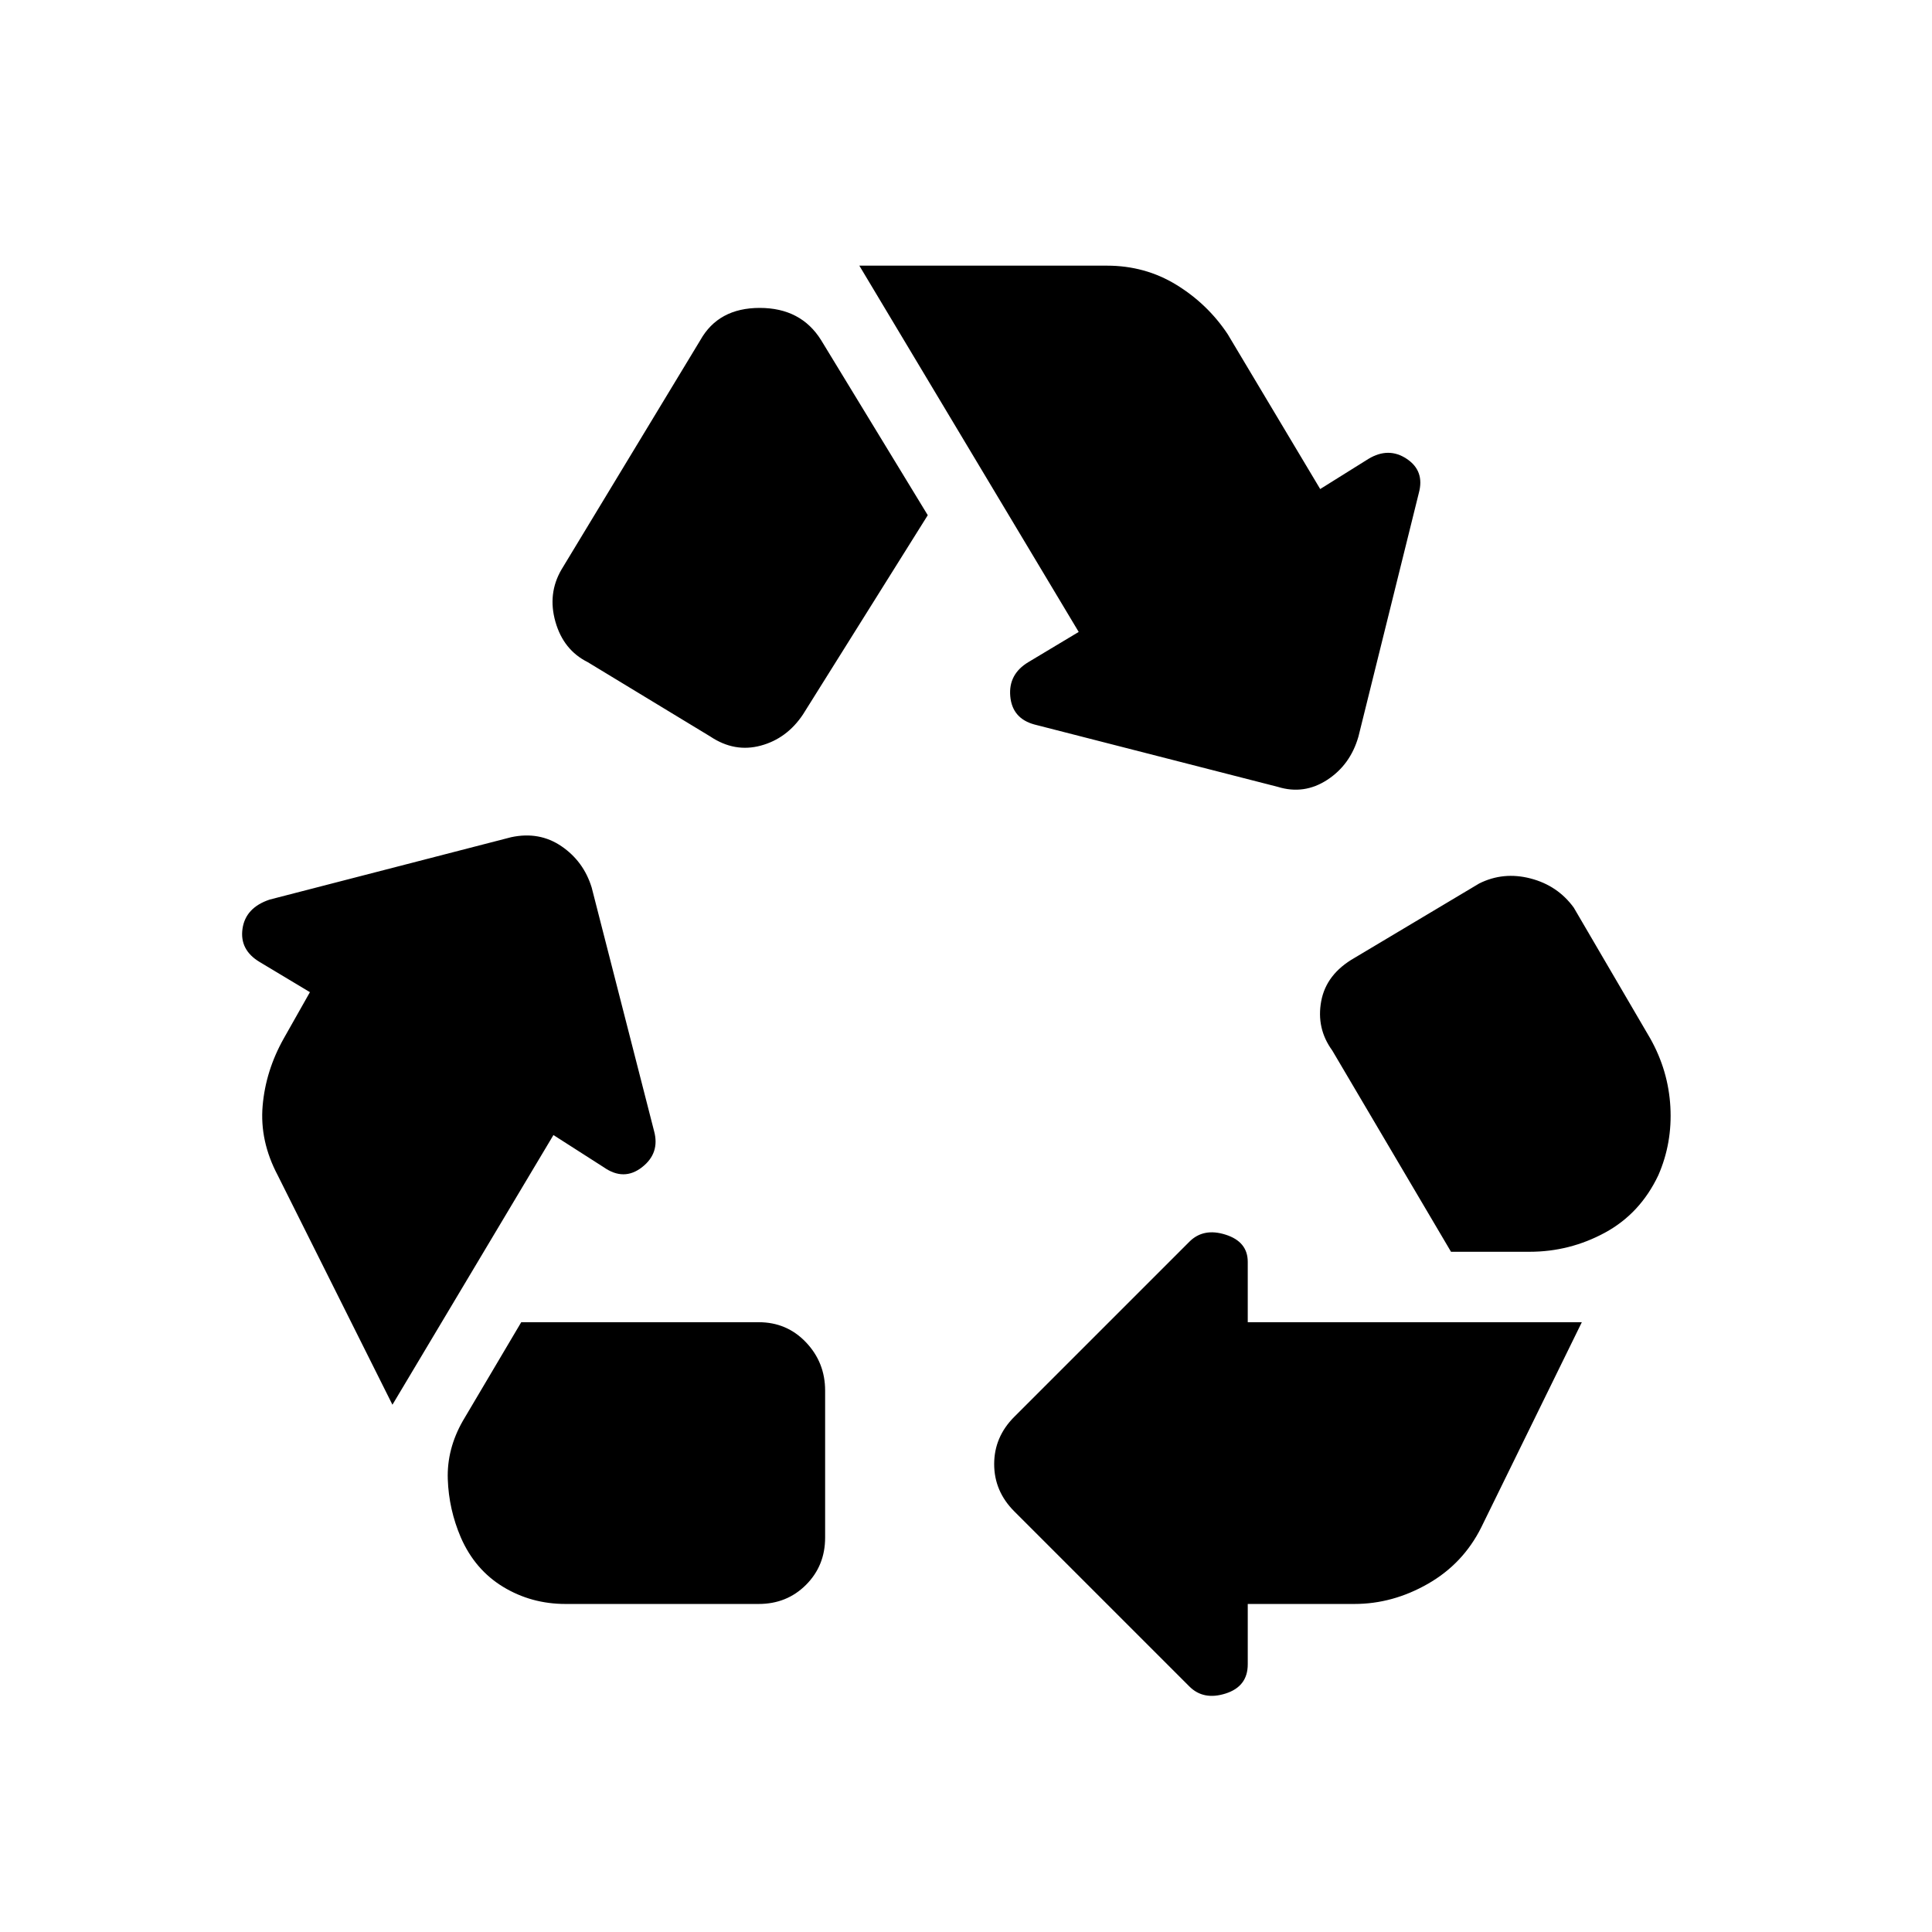 <svg xmlns="http://www.w3.org/2000/svg" height="48" viewBox="0 -960 960 960" width="48"><path d="m399-605 62-99-53-87q-10-16-30.5-16T348-791l-69 114q-7 12-3 26t16 20l61 37q12 8 25 4.5t21-15.5Zm322 267-59-100q-8-11-5.5-24.5T673-484l62-37q12-6 25.5-2.5T782-509l38 65q9 16 10 34t-6 34q-9 19-26.5 28.5T760-338h-39ZM591-122l-87-87q-10-10-10-23.5t10-23.5l87-87q7-7 18-3.5t11 13.5v30h166l-50 102q-9 18-26.5 28T673-163h-53v30q0 11-11 14.5t-18-3.5Zm-310-41q-17 0-31-8.5T229-196q-6-14-6.5-29t7.5-29l29-49h118q14 0 23.5 10t9.5 24v73q0 14-9.5 23.5T377-163h-96Zm-86-99-57-114q-9-17-7.5-34.5T141-444l13-23-25-15q-10-6-8.5-16.5T134-513l120-31q14-3 25 4.5t15 20.5l31 121q3 11-6 18t-19 0l-25-16-80 134Zm440-307-121-31q-11-3-12-14t9-17l25-15-109-182h123q19 0 34.5 9.5T610-794l46 77 24-15q10-6 19 0t6 17l-30 121q-4 14-15.5 21.5T635-569Z"/></svg>